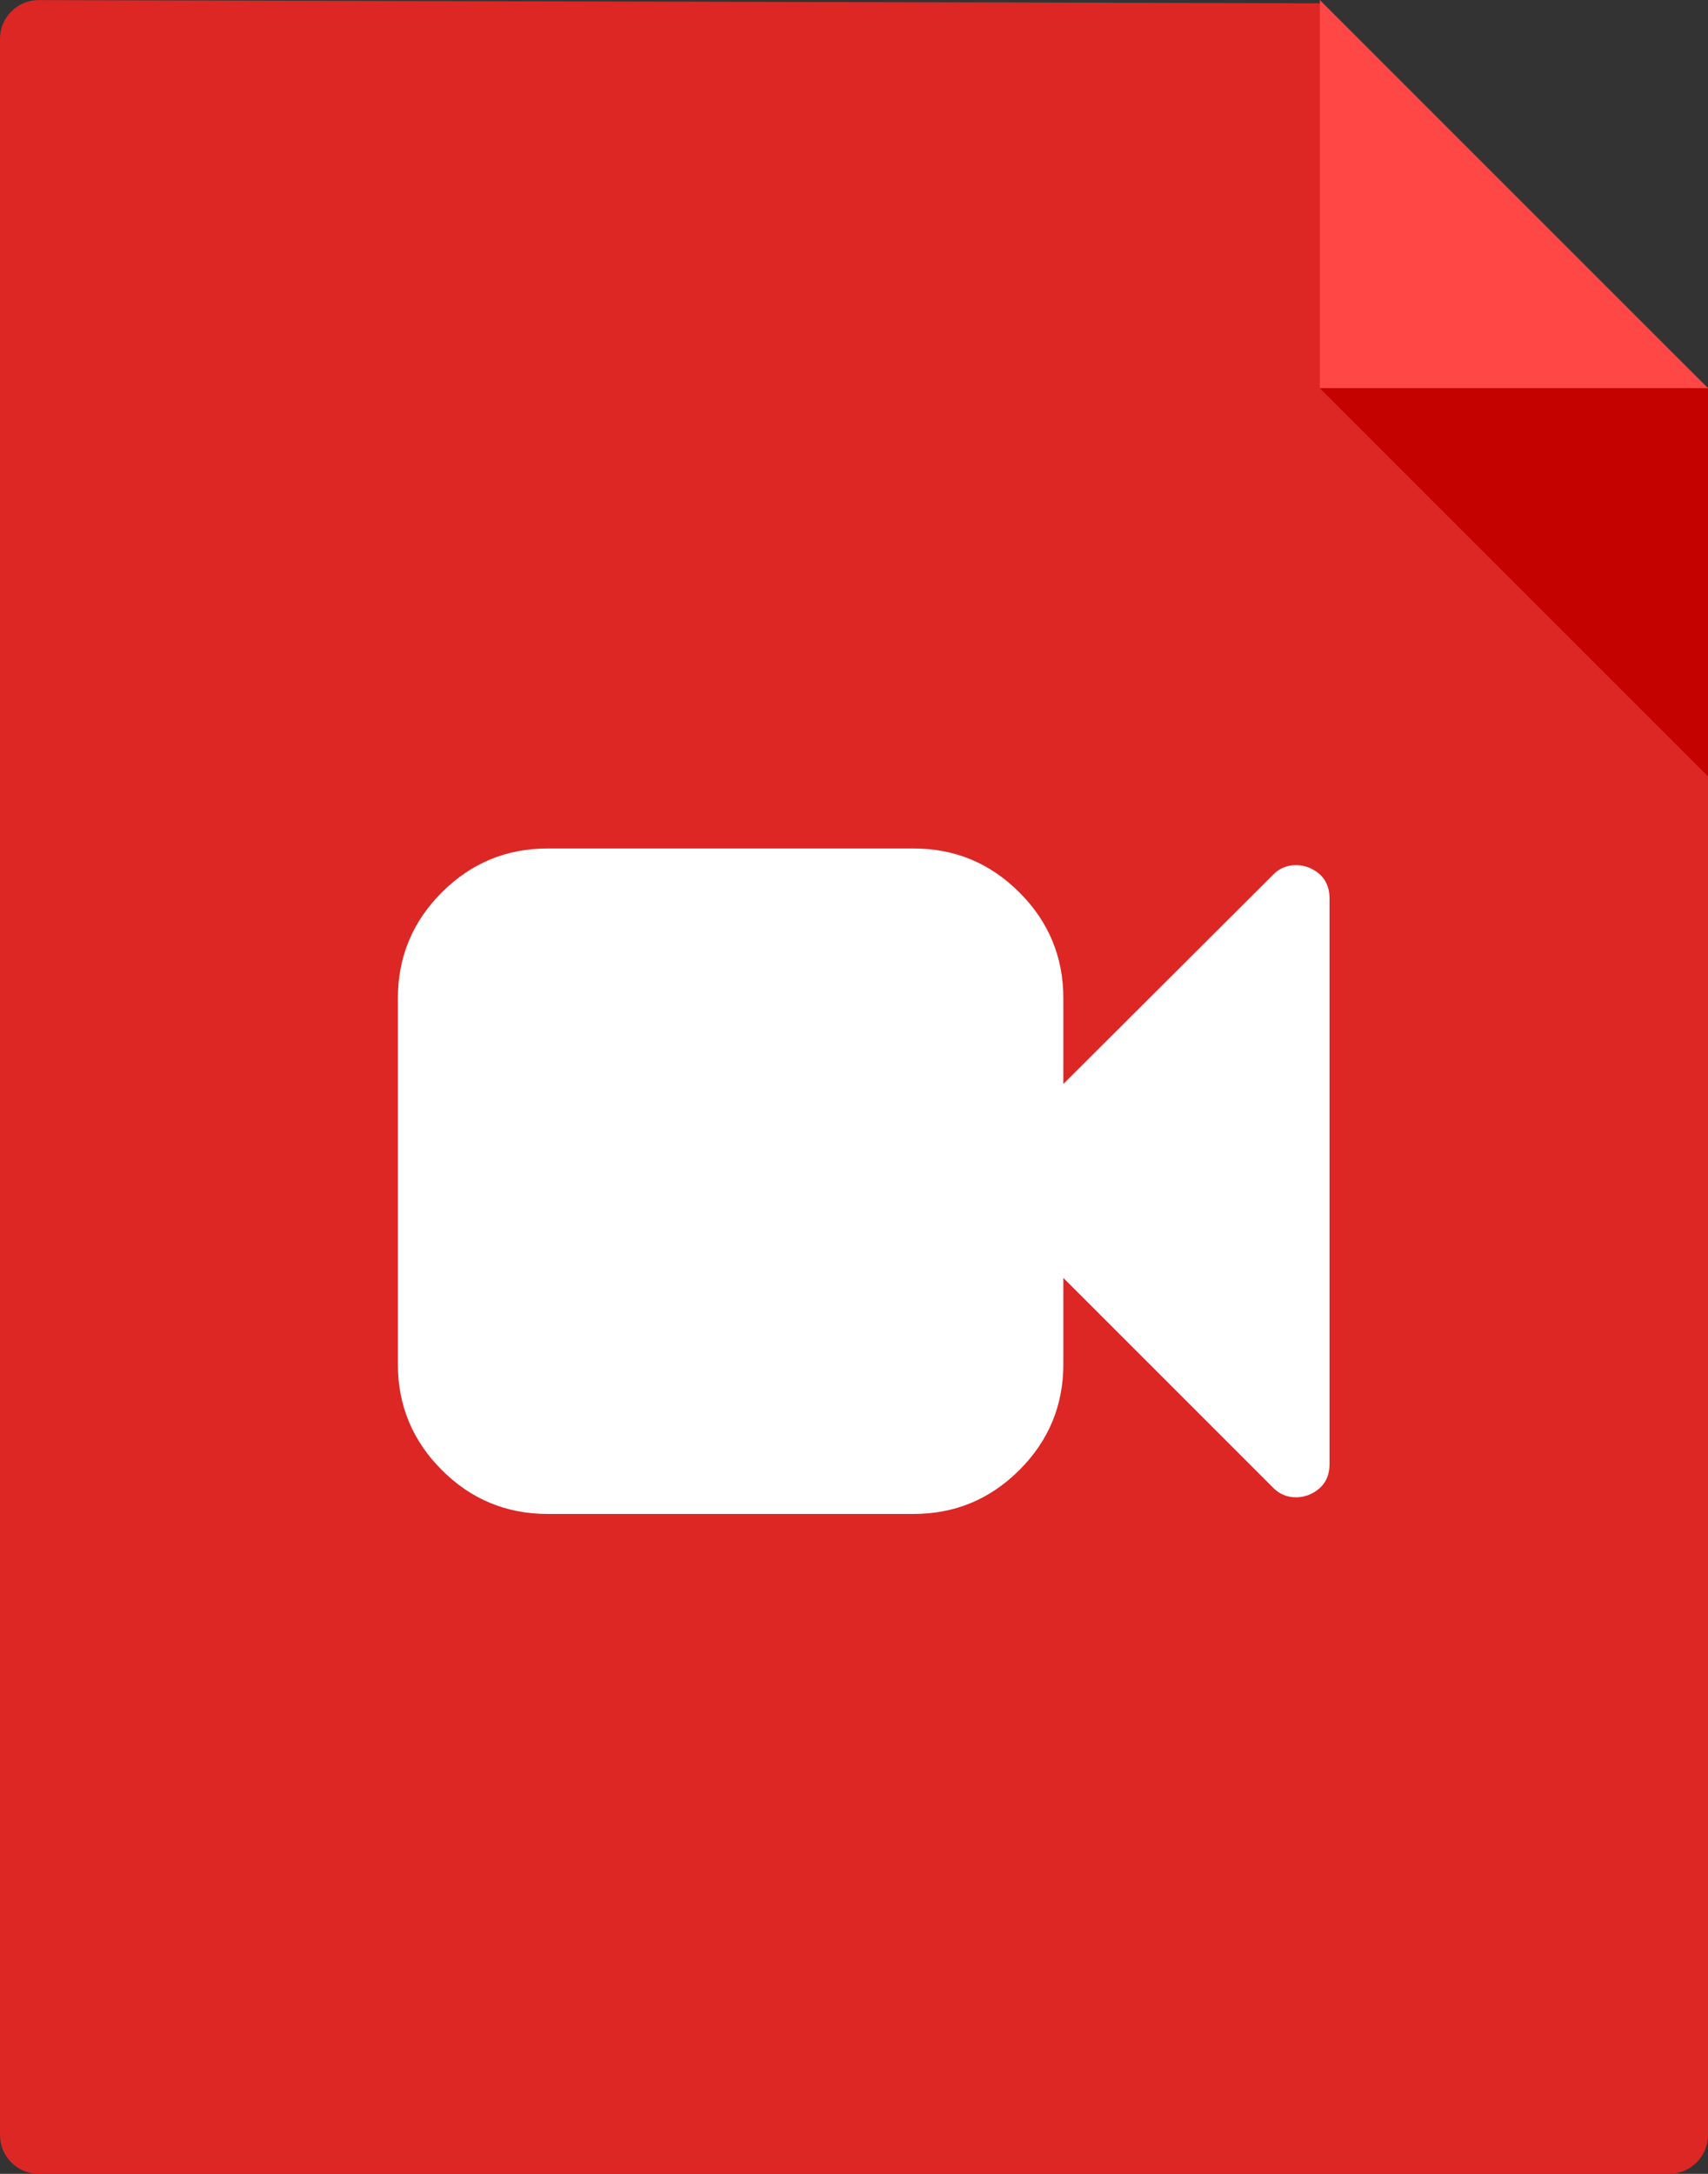 <?xml version="1.0" encoding="UTF-8" standalone="no"?>
<svg width="88px" height="112px" viewBox="0 0 88 112" version="1.1" xmlns="http://www.w3.org/2000/svg" xmlns:xlink="http://www.w3.org/1999/xlink" xmlns:sketch="http://www.bohemiancoding.com/sketch/ns">
    <rect x="0" y="0" width="88" height="112" fill="#333333" stroke="none"/>
    <!-- Generator: Sketch 3.0.3 (7892) - http://www.bohemiancoding.com/sketch -->
    <title>VIdeo</title>
    <desc>Created with Sketch.</desc>
    <defs></defs>
    <g id="Page-1" stroke="none" stroke-width="1" fill="none" fill-rule="evenodd" sketch:type="MSPage">
        <g id="VIdeo" sketch:type="MSArtboardGroup">
            <g id="Group-2" sketch:type="MSLayerGroup">
                <path d="M68,0.168 L1.998,0.005 C0.895,0.002 0,0.902 0,1.992 L0,110.008 C0,111.108 0.9,112 2.003,112 L85.997,112 C87.103,112 88,111.104 88,109.993 L88,20 L68,0.168 Z" id="Rectangle-10" fill="#DC2725" sketch:type="MSShapeGroup"></path>
                <path d="M68,0 L68,20 L88,20 L68,0 Z" id="Rectangle-3" fill="#FF4745" sketch:type="MSShapeGroup"></path>
                <path d="M68,20 L68,40 L88,40 L68,20 Z" id="Rectangle-9" fill="#C40200" sketch:type="MSShapeGroup" transform="translate(78, 30) scale(-1, -1) translate(-78, -30) "></path>
            </g>
            <path d="M20.5,70.286 L20.5,51.429 C20.5,49.304 21.254,47.487 22.763,45.978 C24.272,44.469 26.089,43.714 28.214,43.714 L47.071,43.714 C49.196,43.714 51.013,44.469 52.522,45.978 C54.031,47.487 54.786,49.304 54.786,51.429 L54.786,55.848 L65.58,45.08 C65.902,44.741 66.304,44.571 66.786,44.571 C67,44.571 67.223,44.616 67.455,44.705 C68.152,45.009 68.5,45.536 68.5,46.286 L68.5,75.429 C68.5,76.179 68.152,76.705 67.455,77.009 C67.223,77.098 67,77.143 66.786,77.143 C66.304,77.143 65.902,76.973 65.58,76.634 L54.786,65.839 L54.786,70.286 C54.786,72.411 54.031,74.228 52.522,75.737 C51.013,77.246 49.196,78 47.071,78 L28.214,78 C26.089,78 24.272,77.246 22.763,75.737 C21.254,74.228 20.5,72.411 20.5,70.286 L20.5,70.286 Z" id="Type-something" fill="#FFFFFF" sketch:type="MSShapeGroup"></path>
        </g>
    </g>
</svg>